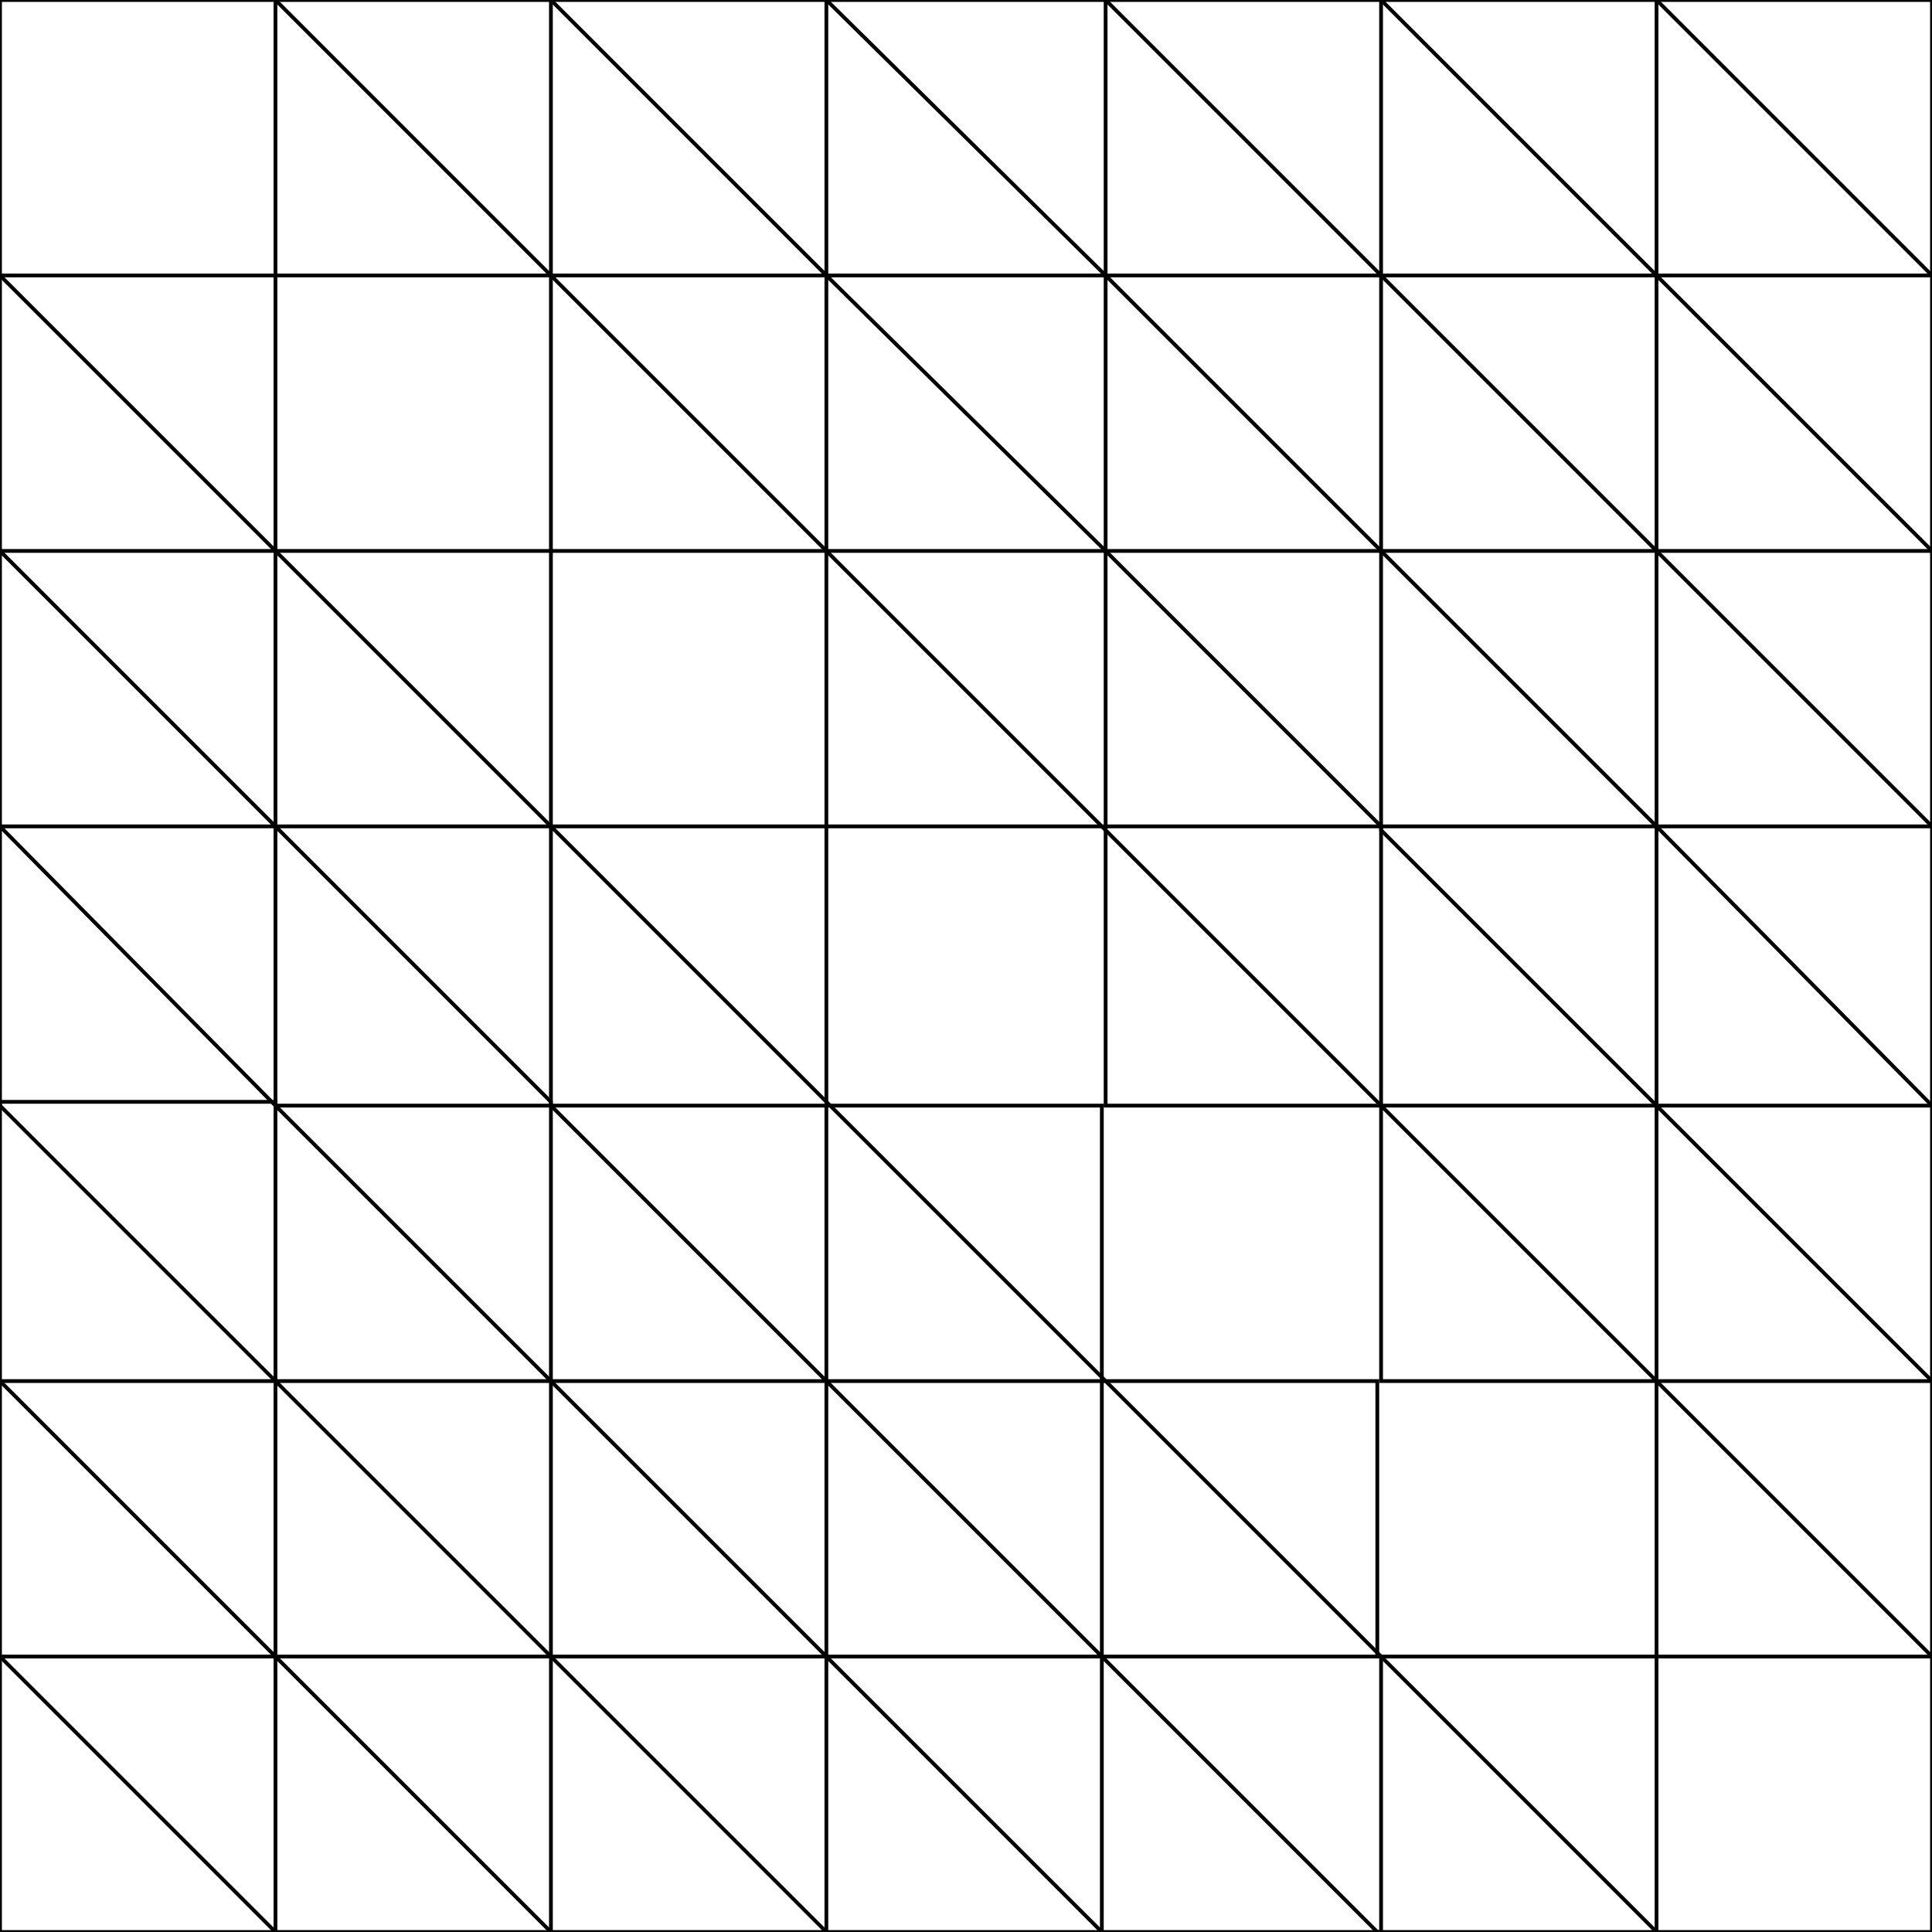 <svg xmlns="http://www.w3.org/2000/svg" width="512" height="512" viewBox="0 0 512 512">
  <mask id="a">
    <circle cx="256" cy="256" r="256" fill="#fff"/>
  </mask>
  <g>
    <path fill="none" d="M0 73V0h73l439 439v73h-73Z" stroke="currentColor" stroke-width="1"/>
    <path fill="none" d="M73 0v73h73v73h73v73h74v74h73v73h73v73h73v-73l-73-73-73-73v-1l-73-73-74-73-73-73H73z" stroke="currentColor" stroke-width="1"/>
    <path fill="none" d="M146 0v73h73v73h74v73h73v74h73v73h73v-73l-73-74L293 73 219 0h-73z" stroke="currentColor" stroke-width="1"/>
    <path fill="none" d="M219 0v73h74v73h73v73h73v74h73v-74l-73-73-73-73-73-73h-74z" stroke="currentColor" stroke-width="1"/>
    <path fill="none" d="M293 0v73h73v73h73v73h73v-73l-73-73-73-73h-73z" stroke="currentColor" stroke-width="1"/>
    <path fill="none" d="M366 0v73h73v73h73V73L439 0h-73z" stroke="currentColor" stroke-width="1"/>
    <path fill="none" d="M439 0v73h73V0Zm0 512v-73h-74v-73h-73v-73h-73v-74h-73v-73H73V73H0v73l73 73 73 73v1l73 73 73 73 73 73z" stroke="currentColor" stroke-width="1"/>
    <path fill="none" d="M366 512v-73h-74v-73h-73v-73h-73v-74H73v-73H0v73l73 74 146 146 73 73z" stroke="currentColor" stroke-width="1"/>
    <path fill="none" d="M292 512v-73h-73v-73h-73v-73H73v-74H0v74l73 73 73 73 73 73z" stroke="currentColor" stroke-width="1"/>
    <path fill="none" d="M219 512v-73h-73v-73H73v-74H0v74l73 73 73 73z" stroke="currentColor" stroke-width="1"/>
    <path fill="none" d="M146 512v-73H73v-73H0v73l73 73z" stroke="currentColor" stroke-width="1"/>
    <path fill="none" d="M73 512v-73H0v73z" stroke="currentColor" stroke-width="1"/>
  </g>
</svg>
